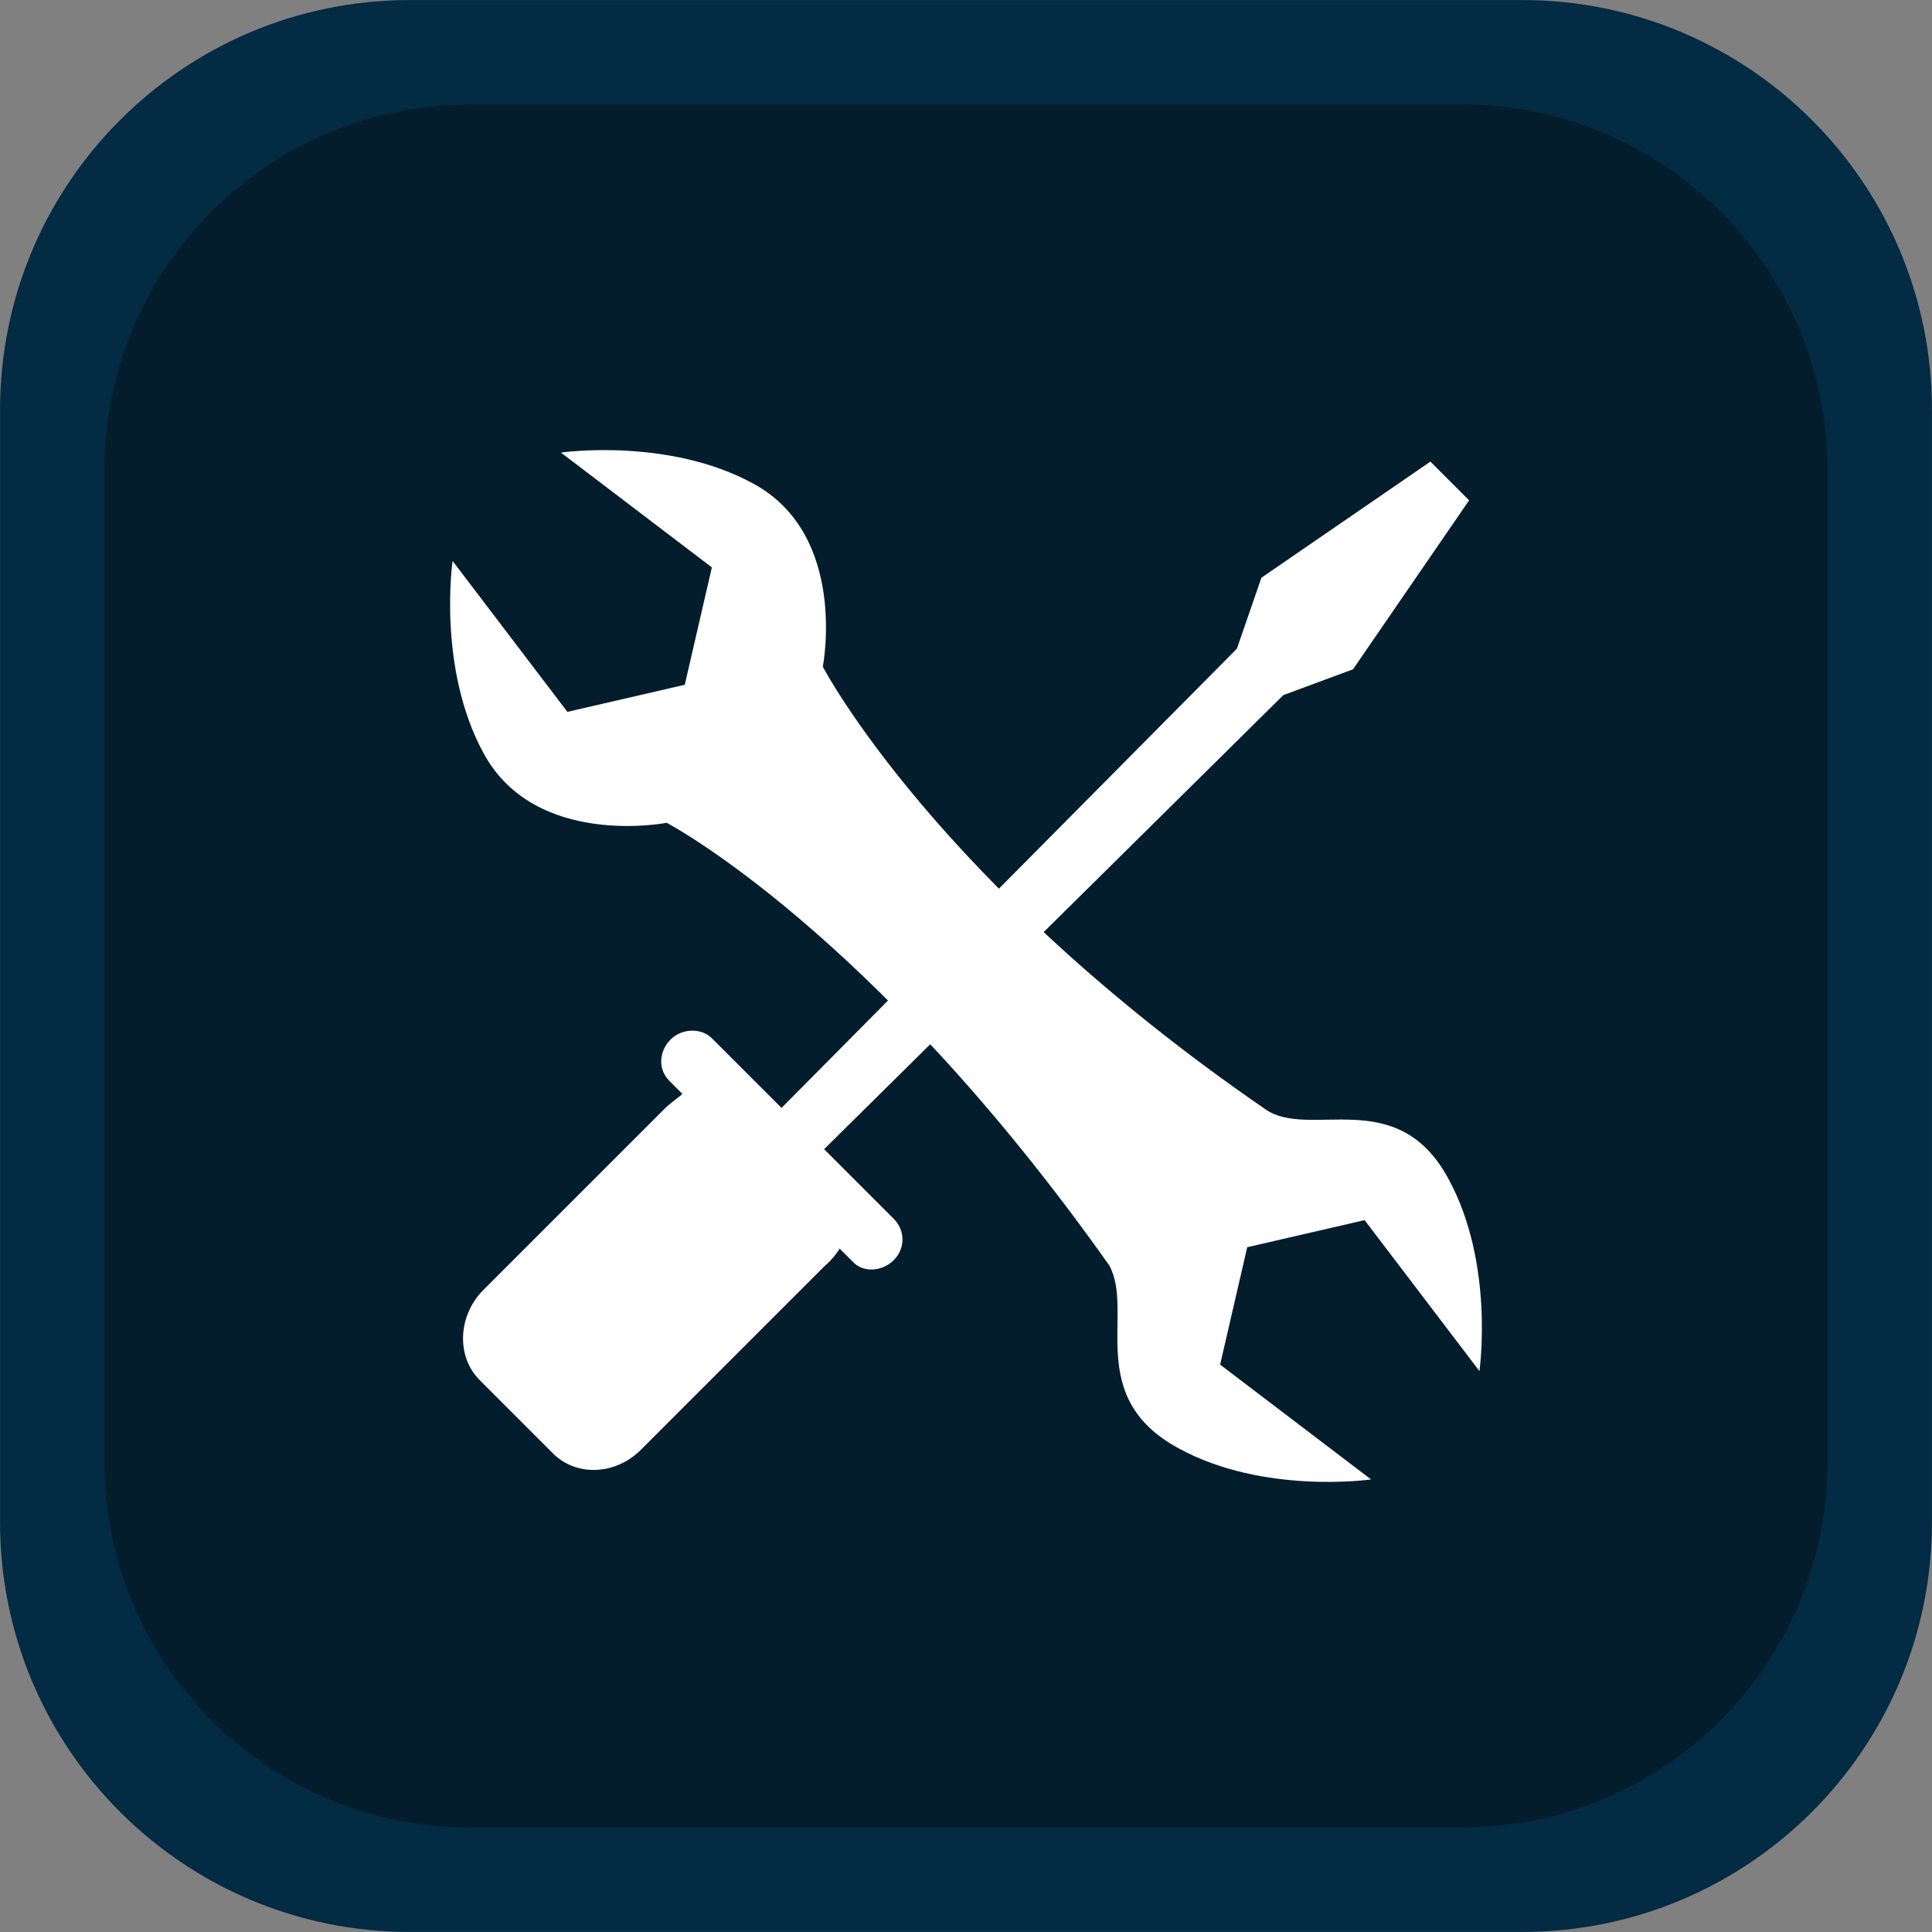 <?xml version="1.0" encoding="UTF-8" standalone="no" ?>
<!DOCTYPE svg PUBLIC "-//W3C//DTD SVG 1.1//EN" "http://www.w3.org/Graphics/SVG/1.1/DTD/svg11.dtd">
<svg xmlns="http://www.w3.org/2000/svg" xmlns:xlink="http://www.w3.org/1999/xlink" version="1.1" width="185" height="185" viewBox="0 0 185 185" xml:space="preserve">
<rect x="0" y="0" width="185" height="185" fill="#808080" stroke="none"/>
<desc>Created with Fabric.js 5.3.0</desc>
<defs>
</defs>
<g transform="matrix(9.07 0 0 9.07 92.5 92.5)" id="MbjMaV2Cn6vWhGilay3_j"  >
<path style="stroke: rgb(47,45,247); stroke-width: 0; stroke-dasharray: none; stroke-linecap: butt; stroke-dashoffset: 0; stroke-linejoin: miter; stroke-miterlimit: 4; fill: rgb(3,43,67); fill-rule: nonzero; opacity: 1;"  transform=" translate(0, 0)" d="M -10.198 -5.872 C -10.198 -8.261 -8.261 -10.198 -5.872 -10.198 L 5.872 -10.198 L 5.872 -10.198 C 8.261 -10.198 10.198 -8.261 10.198 -5.872 L 10.198 5.872 L 10.198 5.872 C 10.198 8.261 8.261 10.198 5.872 10.198 L -5.872 10.198 L -5.872 10.198 C -8.261 10.198 -10.198 8.261 -10.198 5.872 z" stroke-linecap="round" />
</g>
<g transform="matrix(8.089 0 0 8.089 92.5 92.5)" id="H8ay8OW3vooIGiXNYz6zZ"  >
<path style="stroke: rgb(47,45,247); stroke-width: 0; stroke-dasharray: none; stroke-linecap: butt; stroke-dashoffset: 0; stroke-linejoin: miter; stroke-miterlimit: 4; fill: rgb(3,29,45); fill-rule: nonzero; opacity: 1;"  transform=" translate(0, 0)" d="M -10.198 -5.872 C -10.198 -8.261 -8.261 -10.198 -5.872 -10.198 L 5.872 -10.198 L 5.872 -10.198 C 8.261 -10.198 10.198 -8.261 10.198 -5.872 L 10.198 5.872 L 10.198 5.872 C 10.198 8.261 8.261 10.198 5.872 10.198 L -5.872 10.198 L -5.872 10.198 C -8.261 10.198 -10.198 8.261 -10.198 5.872 z" stroke-linecap="round" />
</g>
<g transform="matrix(1.667 0 0 1.667 92.5 92.5)" id="57a4FXJj7YidmDw36bVAB"  >
<g style=""   >
		<g transform="matrix(0.741 0 0 0.741 0.004 -0.013)" id="74wD5lzClWkzkr9ytoS6C"  >
<path style="stroke: none; stroke-width: 1; stroke-dasharray: none; stroke-linecap: butt; stroke-dashoffset: 0; stroke-linejoin: miter; stroke-miterlimit: 4; fill: rgb(255,255,255); fill-rule: nonzero; opacity: 1;"  transform=" translate(-40.005, -39.982)" d="M 34.4 62.8 C 33.5 63.7 32 63.8 31.2 62.9 L 30.2 61.9 C 30.2 62 29.5 62.9 29.1 63.2 L 14.8 77.5 C 12.8 79.5 9.7 79.6 7.9 77.7 L 2.3 72.1 C 0.5 70.3 0.6 67.2 2.5 65.2 L 16.7 51 C 17.1 50.6 18 50 18 49.9 L 17 48.9 C 16.1 48 16.2 46.6 17.1 45.7 C 18 44.8 19.5 44.8 20.3 45.6 L 25.7 51 L 61 15.4 L 62.9 9.9 L 76 0.9 L 79 3.9 L 70 17 L 64.6 19 L 29 54.2 L 34.4 59.6 C 35.3 60.5 35.3 61.9 34.4 62.8 z" stroke-linecap="round" />
</g>
		<g transform="matrix(0.741 0 0 0.741 0 0)" id="XoyFi9pZJUfXFYK3iKaIB"  >
<path style="stroke: none; stroke-width: 1; stroke-dasharray: none; stroke-linecap: butt; stroke-dashoffset: 0; stroke-linejoin: miter; stroke-miterlimit: 4; fill: rgb(255,255,255); fill-rule: nonzero; opacity: 1;"  transform=" translate(-40, -40)" d="M 77.4 56.5 C 81 63.1 79.8 71.4 79.8 71.4 L 70.9 59.7 L 61.8 61.8 L 59.7 70.9 L 71.4 79.8 C 71.4 79.8 63.1 81 56.5 77.4 C 49.1 73.4 53.1 66.8 51.1 63.2 C 32.7 37.2 16.8 28.9 16.8 28.9 C 16.8 28.9 6.6 30.9 2.6 23.5 C -1 16.9 0.2 8.6 0.2 8.6 L 9.1 20.3 L 18.2 18.2 L 20.3 9.1 L 8.6 0.2 C 8.6 0.2 16.9 -1 23.5 2.6 C 30.9 6.6 28.9 16.8 28.9 16.8 C 28.9 16.8 37.6 33.5 63.2 51.1 C 66.6 53.5 73.4 49.1 77.4 56.5 z" stroke-linecap="round" />
</g>
</g>
</g>
</svg>
